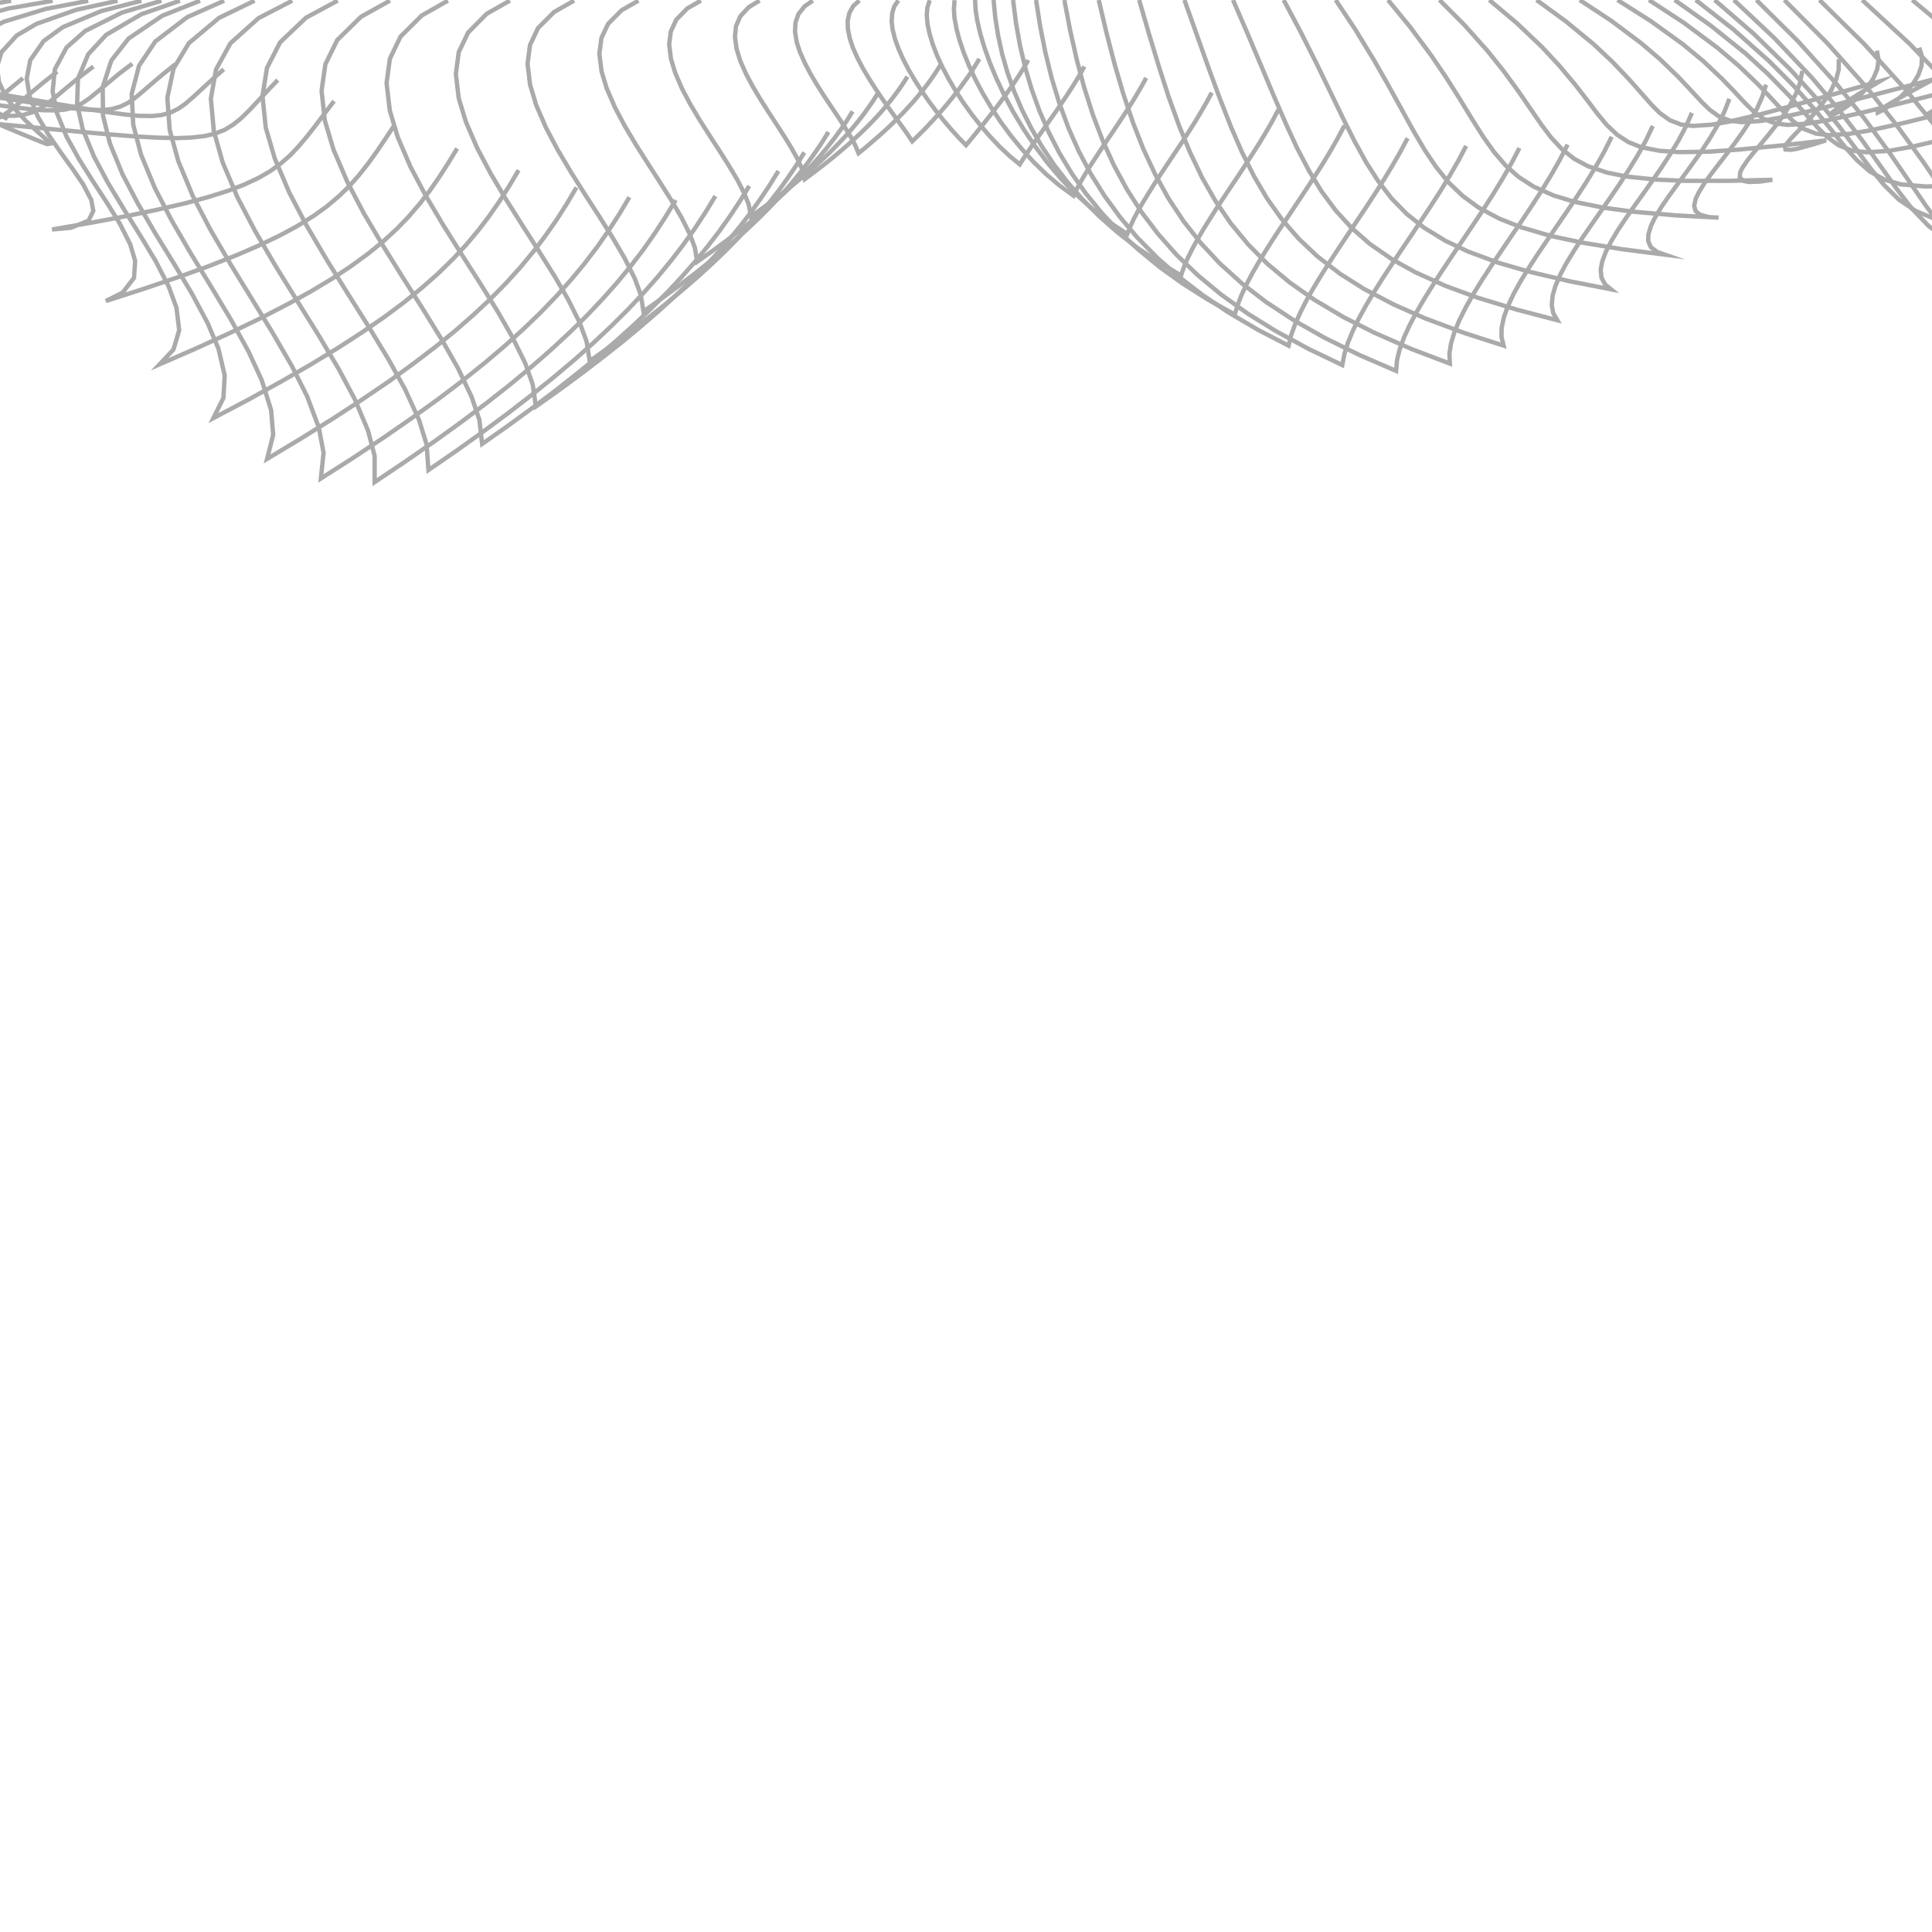 <?xml version="1.0" encoding="UTF-8"?>
<svg id="Ebene_1" xmlns="http://www.w3.org/2000/svg" width="222" height="222" viewBox="0 0 222 222">
  <polyline points="219.73 0 225.4 4.74 230.77 9.8 234.37 13.65 237.76 17.68 240.1 20.7 242.41 23.72 244.31 25.97 246.43 28 248.84 29.55 251.51 30.59 255.4 31.32 259.36 31.57 265.52 31.45 271.67 31.02 280.91 30.11 290.15 29.03 287.24 29.94 284.32 30.75 283.03 31.01 281.72 31.05 281.4 30.65 281.61 30.12 282.39 29.12 283.26 28.18 284.59 26.8 285.92 25.42 287.43 23.76 288.87 22.04 290.21 20.2 291.36 18.25 292.2 16.31 292.67 14.25" fill="none" stroke="#aaa" stroke-miterlimit="10" stroke-width=".5"/>
  <polyline points="213.98 0 219.38 4.99 224.48 10.28 227.97 14.36 231.25 18.6 233.59 21.84 235.92 25.08 237.88 27.57 240.09 29.83 242.58 31.66 245.37 32.99 249.31 34.08 253.37 34.65 259.53 34.98 265.7 34.96 274.84 34.59 283.97 34.02 281.34 34.6 278.69 34.99 277.53 35 276.45 34.64 276.27 33.91 276.55 33.17 277.38 31.94 278.32 30.77 279.69 29.2 281.07 27.63 282.62 25.81 284.12 23.93 285.52 21.95 286.77 19.87 287.72 17.81 288.36 15.63" fill="none" stroke="#aaa" stroke-miterlimit="10" stroke-width=".5"/>
  <polyline points="209.07 0 214.23 5.08 219.09 10.43 222.46 14.6 225.64 18.9 227.94 22.23 230.25 25.55 232.22 28.14 234.45 30.51 236.95 32.45 239.77 33.92 243.69 35.18 247.75 35.93 253.81 36.48 259.91 36.66 268.85 36.58 277.79 36.27 275.36 36.68 272.91 36.85 271.82 36.73 270.91 36.18 270.82 35.3 271.16 34.45 272.01 33.11 272.99 31.84 274.37 30.17 275.76 28.52 277.32 26.63 278.83 24.69 280.25 22.65 281.53 20.52 282.52 18.41 283.22 16.19" fill="none" stroke="#aaa" stroke-miterlimit="10" stroke-width=".5"/>
  <polyline points="205.03 0 209.99 4.98 214.65 10.24 217.9 14.33 220.96 18.56 223.19 21.83 225.43 25.1 227.36 27.66 229.53 30.01 231.98 31.94 234.74 33.42 238.55 34.7 242.51 35.48 248.39 36.09 254.31 36.33 262.96 36.34 271.61 36.11 269.3 36.46 266.97 36.56 265.94 36.4 265.11 35.81 265.06 34.9 265.4 34.03 266.26 32.67 267.23 31.39 268.59 29.73 269.96 28.08 271.49 26.2 272.96 24.28 274.35 22.27 275.6 20.16 276.58 18.08 277.26 15.89" fill="none" stroke="#aaa" stroke-miterlimit="10" stroke-width=".5"/>
  <polyline points="201.82 0 206.59 4.73 211.09 9.72 214.21 13.59 217.15 17.6 219.28 20.7 221.41 23.8 223.24 26.21 225.3 28.42 227.63 30.23 230.23 31.6 233.86 32.77 237.62 33.47 243.24 33.99 248.88 34.16 257.16 34.09 265.44 33.8 263.17 34.18 260.89 34.34 259.89 34.22 259.06 33.7 259 32.85 259.33 32.05 260.15 30.77 261.08 29.57 262.38 27.99 263.69 26.43 265.15 24.64 266.55 22.81 267.87 20.89 269.04 18.88 269.93 16.9 270.54 14.81" fill="none" stroke="#aaa" stroke-miterlimit="10" stroke-width=".5"/>
  <polyline points="199.23 0 203.85 4.34 208.21 8.94 211.2 12.49 214.01 16.17 216.02 18.99 218.02 21.81 219.7 23.98 221.6 25.96 223.74 27.55 226.14 28.72 229.52 29.68 233.01 30.2 238.3 30.5 243.59 30.5 251.43 30.2 259.26 29.73 256.99 30.22 254.7 30.54 253.72 30.53 252.83 30.18 252.72 29.49 253 28.82 253.77 27.7 254.62 26.64 255.84 25.22 257.07 23.8 258.43 22.17 259.73 20.48 260.93 18.72 261.98 16.86 262.74 15.03 263.2 13.1" fill="none" stroke="#aaa" stroke-miterlimit="10" stroke-width=".5"/>
  <polyline points="197.02 0 201.5 3.87 205.73 8 208.59 11.16 211.27 14.45 213.13 16.93 214.98 19.41 216.5 21.27 218.21 22.95 220.14 24.25 222.29 25.14 225.39 25.8 228.57 26.06 233.48 26.04 238.39 25.76 245.74 25.11 253.08 24.33 250.77 25.02 248.44 25.61 247.45 25.77 246.46 25.7 246.3 25.25 246.52 24.77 247.22 23.86 247.99 23 249.12 21.79 250.25 20.57 251.49 19.14 252.66 17.65 253.71 16.08 254.6 14.41 255.19 12.76 255.45 11.03" fill="none" stroke="#aaa" stroke-miterlimit="10" stroke-width=".5"/>
  <polyline points="194.85 0 199.19 3.39 203.3 7.04 206.02 9.77 208.58 12.65 210.3 14.76 211.99 16.87 213.34 18.38 214.86 19.71 216.58 20.66 218.47 21.19 221.3 21.43 224.15 21.33 228.68 20.84 233.19 20.16 240.05 18.97 246.9 17.7 244.52 18.73 242.15 19.74 241.11 20.16 240.06 20.52 239.82 20.47 240 20.22 240.65 19.62 241.32 19.03 242.36 18.09 243.37 17.11 244.49 15.93 245.52 14.67 246.42 13.33 247.13 11.88 247.52 10.43 247.53 8.93" fill="none" stroke="#aaa" stroke-miterlimit="10" stroke-width=".5"/>
  <polyline points="192.43 0 196.6 2.96 200.59 6.16 203.17 8.52 205.61 11.02 207.19 12.78 208.75 14.54 209.94 15.73 211.29 16.71 212.83 17.31 214.48 17.5 217.05 17.33 219.61 16.88 223.78 15.91 227.93 14.83 234.33 13.08 240.73 11.32 238.29 12.72 235.91 14.18 234.8 14.91 233.73 15.7 233.51 15.91 233.55 16.06 234.14 15.8 234.71 15.47 235.66 14.82 236.56 14.1 237.56 13.17 238.46 12.15 239.22 11.03 239.76 9.81 239.97 8.54 239.79 7.27" fill="none" stroke="#aaa" stroke-miterlimit="10" stroke-width=".5"/>
  <polyline points="189.48 0 193.49 2.62 197.32 5.47 199.78 7.55 202.09 9.77 203.56 11.33 205 12.9 206.07 13.95 207.28 14.82 208.67 15.35 210.16 15.53 212.51 15.38 214.84 14.99 218.71 14.14 222.57 13.18 228.56 11.65 234.55 10.1 232.14 11.37 229.76 12.69 228.65 13.35 227.56 14.04 227.34 14.21 227.31 14.33 227.84 14.06 228.36 13.74 229.22 13.13 230.05 12.45 230.95 11.59 231.75 10.64 232.39 9.61 232.81 8.48 232.89 7.3 232.57 6.17" fill="none" stroke="#aaa" stroke-miterlimit="10" stroke-width=".5"/>
  <polyline points="185.86 0 189.68 2.42 193.33 5.05 195.66 6.97 197.85 9.03 199.24 10.47 200.59 11.92 201.59 12.89 202.72 13.7 204.01 14.19 205.39 14.35 207.6 14.21 209.78 13.86 213.42 13.07 217.06 12.2 222.71 10.78 228.37 9.35 226.05 10.54 223.76 11.77 222.68 12.38 221.63 13.02 221.42 13.17 221.38 13.28 221.87 13.01 222.36 12.7 223.18 12.12 223.96 11.47 224.79 10.66 225.53 9.76 226.11 8.8 226.47 7.73 226.49 6.62 226.13 5.57" fill="none" stroke="#aaa" stroke-miterlimit="10" stroke-width=".5"/>
  <polyline points="181.52 0 185.12 2.37 188.56 4.94 190.77 6.83 192.85 8.84 194.18 10.25 195.48 11.66 196.45 12.61 197.55 13.4 198.82 13.88 200.17 14.04 202.3 13.9 204.41 13.55 207.9 12.78 211.39 11.91 216.79 10.52 222.19 9.11 220.03 10.27 217.9 11.47 216.91 12.06 215.95 12.69 215.76 12.84 215.77 12.94 216.27 12.69 216.76 12.39 217.56 11.82 218.32 11.2 219.14 10.41 219.87 9.54 220.44 8.6 220.8 7.57 220.85 6.49 220.53 5.47" fill="none" stroke="#aaa" stroke-miterlimit="10" stroke-width=".5"/>
  <polyline points="176.56 0 179.92 2.45 183.12 5.08 185.21 7.04 187.18 9.1 188.47 10.56 189.76 12.02 190.74 13 191.87 13.81 193.16 14.31 194.53 14.47 196.66 14.33 198.76 13.96 202.18 13.16 205.59 12.25 210.8 10.8 216.02 9.33 214.07 10.49 212.16 11.71 211.3 12.31 210.49 12.96 210.32 13.15 210.44 13.25 210.97 13.02 211.49 12.72 212.3 12.17 213.08 11.55 213.91 10.77 214.67 9.91 215.28 8.97 215.71 7.94 215.86 6.88 215.67 5.82" fill="none" stroke="#aaa" stroke-miterlimit="10" stroke-width=".5"/>
  <polyline points="171.13 0 174.24 2.61 177.18 5.4 179.16 7.53 181.02 9.75 182.31 11.42 183.58 13.1 184.62 14.35 185.8 15.47 187.12 16.33 188.6 16.92 190.73 17.33 192.92 17.48 196.3 17.43 199.69 17.2 204.77 16.71 209.84 16.13 208.18 16.64 206.52 17.09 205.84 17.21 205.16 17.18 205.1 16.84 205.29 16.52 205.83 15.88 206.42 15.26 207.25 14.4 208.06 13.52 208.93 12.51 209.74 11.44 210.43 10.34 210.98 9.16 211.28 7.99 211.29 6.8" fill="none" stroke="#aaa" stroke-miterlimit="10" stroke-width=".5"/>
  <polyline points="165.41 0 168.25 2.85 170.92 5.84 172.79 8.18 174.55 10.59 175.83 12.46 177.12 14.33 178.23 15.8 179.48 17.14 180.89 18.25 182.47 19.1 184.66 19.83 186.94 20.29 190.32 20.64 193.72 20.78 198.69 20.78 203.66 20.66 202.29 20.86 200.92 20.91 200.34 20.79 199.91 20.4 199.96 19.81 200.22 19.27 200.8 18.42 201.44 17.62 202.3 16.59 203.15 15.56 204.07 14.41 204.94 13.23 205.72 12.01 206.39 10.72 206.85 9.47 207.09 8.16" fill="none" stroke="#aaa" stroke-miterlimit="10" stroke-width=".5"/>
  <polyline points="159.49 0 162.05 3.12 164.45 6.36 166.2 8.94 167.86 11.57 169.14 13.67 170.45 15.74 171.65 17.43 172.99 19 174.51 20.34 176.22 21.44 178.49 22.45 180.87 23.18 184.27 23.87 187.71 24.33 192.59 24.75 197.48 25.01 196.38 24.95 195.31 24.66 194.84 24.25 194.67 23.66 194.84 22.85 195.2 22.11 195.83 21.09 196.54 20.11 197.43 18.94 198.34 17.77 199.3 16.5 200.24 15.19 201.11 13.86 201.89 12.48 202.49 11.13 202.93 9.73" fill="none" stroke="#aaa" stroke-miterlimit="10" stroke-width=".5"/>
  <polyline points="153.48 0 155.75 3.42 157.88 6.91 159.5 9.75 161.08 12.61 162.36 14.94 163.71 17.24 164.99 19.15 166.43 20.94 168.07 22.51 169.9 23.85 172.27 25.12 174.77 26.11 178.19 27.11 181.69 27.86 186.48 28.65 191.31 29.26 190.42 28.95 189.68 28.38 189.39 27.69 189.41 26.93 189.71 25.94 190.17 25 190.88 23.82 191.66 22.68 192.61 21.37 193.57 20.07 194.59 18.66 195.59 17.25 196.53 15.8 197.41 14.31 198.13 12.87 198.72 11.36" fill="none" stroke="#aaa" stroke-miterlimit="10" stroke-width=".5"/>
  <polyline points="147.5 0 149.47 3.7 151.35 7.44 152.84 10.52 154.33 13.6 155.61 16.16 156.99 18.67 158.36 20.8 159.9 22.8 161.65 24.59 163.61 26.15 166.07 27.66 168.68 28.9 172.13 30.18 175.67 31.21 180.37 32.32 185.13 33.25 184.44 32.69 184.02 31.91 183.93 30.99 184.1 30.07 184.53 28.91 185.1 27.8 185.89 26.47 186.75 25.18 187.75 23.74 188.78 22.31 189.85 20.79 190.91 19.26 191.92 17.71 192.88 16.13 193.7 14.58 194.41 12.98" fill="none" stroke="#aaa" stroke-miterlimit="10" stroke-width=".5"/>
  <polyline points="141.68 0 143.35 3.85 144.98 7.71 146.35 10.97 147.75 14.21 149.02 16.96 150.43 19.65 151.86 22 153.5 24.21 155.35 26.23 157.42 28.04 159.96 29.8 162.66 31.3 166.12 32.86 169.68 34.17 174.29 35.58 178.95 36.8 178.48 35.99 178.31 35.07 178.41 33.96 178.72 32.88 179.28 31.57 179.95 30.31 180.83 28.86 181.75 27.44 182.82 25.89 183.9 24.34 185.02 22.73 186.13 21.1 187.2 19.45 188.22 17.78 189.12 16.15 189.92 14.47" fill="none" stroke="#aaa" stroke-miterlimit="10" stroke-width=".5"/>
  <polyline points="136.1 0 137.49 3.91 138.88 7.82 140.12 11.19 141.43 14.53 142.69 17.44 144.11 20.28 145.6 22.81 147.3 25.21 149.24 27.44 151.39 29.47 153.98 31.46 156.75 33.21 160.19 35.01 163.75 36.58 168.22 38.25 172.78 39.72 172.53 38.71 172.55 37.66 172.82 36.41 173.26 35.19 173.93 33.76 174.69 32.38 175.64 30.83 176.63 29.3 177.74 27.66 178.87 26.02 180.03 24.33 181.18 22.62 182.29 20.91 183.36 19.16 184.32 17.46 185.19 15.72" fill="none" stroke="#aaa" stroke-miterlimit="10" stroke-width=".5"/>
  <polyline points="130.9 0 132.02 3.87 133.19 7.73 134.29 11.14 135.51 14.51 136.75 17.52 138.15 20.45 139.68 23.12 141.42 25.66 143.41 28.07 145.6 30.29 148.21 32.47 151 34.43 154.38 36.44 157.9 38.22 162.2 40.11 166.6 41.78 166.55 40.62 166.73 39.47 167.14 38.11 167.69 36.79 168.45 35.28 169.29 33.8 170.29 32.18 171.33 30.58 172.48 28.88 173.63 27.18 174.82 25.44 175.99 23.68 177.13 21.92 178.22 20.14 179.21 18.4 180.13 16.62" fill="none" stroke="#aaa" stroke-miterlimit="10" stroke-width=".5"/>
  <polyline points="126.25 0 127.13 3.72 128.09 7.42 129.07 10.77 130.18 14.07 131.37 17.1 132.74 20.04 134.26 22.79 136 25.42 137.98 27.93 140.17 30.28 142.74 32.6 145.49 34.71 148.76 36.86 152.16 38.79 156.24 40.81 160.42 42.62 160.53 41.37 160.83 40.15 161.35 38.73 161.98 37.36 162.8 35.81 163.69 34.29 164.72 32.64 165.78 31.01 166.93 29.29 168.09 27.58 169.27 25.83 170.44 24.07 171.57 22.31 172.66 20.52 173.66 18.79 174.59 17.01" fill="none" stroke="#aaa" stroke-miterlimit="10" stroke-width=".5"/>
  <polyline points="122.3 0 122.96 3.45 123.73 6.87 124.58 10.05 125.58 13.19 126.7 16.14 128 19 129.48 21.74 131.15 24.35 133.08 26.89 135.19 29.28 137.65 31.64 140.28 33.82 143.36 36.03 146.58 38.03 150.36 40.09 154.24 41.95 154.48 40.68 154.86 39.45 155.44 38.03 156.11 36.65 156.95 35.12 157.85 33.61 158.87 31.99 159.92 30.39 161.04 28.71 162.17 27.04 163.31 25.33 164.44 23.62 165.54 21.91 166.59 20.17 167.56 18.49 168.47 16.77" fill="none" stroke="#aaa" stroke-miterlimit="10" stroke-width=".5"/>
  <polyline points="119.05 0 119.53 3.07 120.14 6.12 120.86 9.03 121.74 11.9 122.76 14.67 123.95 17.36 125.33 19.97 126.9 22.48 128.7 24.95 130.67 27.28 132.95 29.6 135.39 31.75 138.2 33.91 141.15 35.9 144.55 37.9 148.07 39.72 148.37 38.49 148.8 37.3 149.4 35.94 150.07 34.61 150.89 33.16 151.76 31.72 152.73 30.19 153.73 28.67 154.78 27.09 155.84 25.51 156.91 23.91 157.97 22.29 158.99 20.69 159.98 19.06 160.89 17.48 161.74 15.88" fill="none" stroke="#aaa" stroke-miterlimit="10" stroke-width=".5"/>
  <polyline points="116.41 0 116.74 2.61 117.2 5.2 117.8 7.76 118.55 10.28 119.45 12.77 120.51 15.2 121.75 17.61 123.15 19.93 124.77 22.23 126.55 24.42 128.58 26.6 130.76 28.64 133.24 30.68 135.85 32.56 138.82 34.44 141.89 36.14 142.23 35 142.66 33.89 143.25 32.64 143.89 31.42 144.66 30.09 145.46 28.78 146.35 27.38 147.26 26 148.22 24.57 149.18 23.13 150.14 21.68 151.1 20.22 152.02 18.77 152.91 17.3 153.72 15.87 154.49 14.42" fill="none" stroke="#aaa" stroke-miterlimit="10" stroke-width=".5"/>
  <polyline points="114.17 0 114.37 2.08 114.7 4.14 115.17 6.27 115.78 8.38 116.55 10.54 117.45 12.65 118.53 14.79 119.74 16.87 121.14 18.96 122.68 20.96 124.43 22.95 126.3 24.84 128.41 26.7 130.63 28.43 133.12 30.12 135.71 31.65 136.06 30.64 136.48 29.65 137.03 28.55 137.62 27.47 138.31 26.29 139.03 25.14 139.81 23.91 140.61 22.7 141.44 21.45 142.29 20.19 143.12 18.92 143.95 17.64 144.75 16.38 145.52 15.1 146.23 13.86 146.9 12.6" fill="none" stroke="#aaa" stroke-miterlimit="10" stroke-width=".5"/>
  <polyline points="112.04 0 112.11 1.2 112.3 2.4 112.66 3.94 113.12 5.47 113.76 7.26 114.49 9.01 115.4 10.94 116.41 12.83 117.6 14.81 118.88 16.73 120.33 18.66 121.89 20.5 123.61 22.29 125.44 23.95 127.43 25.5 129.53 26.89 129.89 26 130.29 25.14 130.79 24.19 131.33 23.26 131.94 22.26 132.56 21.26 133.24 20.22 133.93 19.18 134.63 18.12 135.35 17.05 136.06 15.98 136.75 14.9 137.42 13.83 138.07 12.75 138.67 11.7 139.24 10.64" fill="none" stroke="#aaa" stroke-miterlimit="10" stroke-width=".5"/>
  <polyline points="109.69 .02 109.61 1 109.67 2 109.9 3.28 110.23 4.54 110.73 6.03 111.32 7.49 112.07 9.11 112.9 10.68 113.88 12.33 114.94 13.94 116.12 15.55 117.39 17.1 118.75 18.6 120.2 20.01 121.73 21.31 123.36 22.49 123.72 21.74 124.12 21 124.58 20.2 125.06 19.4 125.6 18.56 126.14 17.73 126.72 16.86 127.3 15.99 127.89 15.11 128.48 14.23 129.07 13.34 129.64 12.45 130.2 11.57 130.73 10.68 131.23 9.82 131.7 8.95" fill="none" stroke="#aaa" stroke-miterlimit="10" stroke-width=".5"/>
  <polyline points="106.83 .03 106.57 .84 106.49 1.69 106.58 2.77 106.8 3.83 107.18 5.09 107.65 6.32 108.27 7.68 108.97 9 109.78 10.39 110.66 11.75 111.63 13.1 112.66 14.41 113.73 15.65 114.85 16.84 115.98 17.9 117.18 18.89 117.58 18.25 118 17.62 118.45 16.94 118.91 16.27 119.4 15.57 119.89 14.87 120.39 14.15 120.9 13.43 121.41 12.7 121.91 11.97 122.4 11.24 122.88 10.51 123.34 9.79 123.79 9.06 124.2 8.36 124.6 7.64" fill="none" stroke="#aaa" stroke-miterlimit="10" stroke-width=".5"/>
  <polyline points="103.22 .05 102.76 .73 102.52 1.51 102.46 2.47 102.57 3.42 102.86 4.54 103.26 5.64 103.8 6.85 104.42 8.03 105.14 9.26 105.91 10.46 106.74 11.65 107.6 12.81 108.46 13.88 109.35 14.92 110.16 15.82 111 16.68 111.48 16.11 111.96 15.53 112.44 14.93 112.93 14.33 113.41 13.72 113.9 13.1 114.38 12.48 114.85 11.86 115.31 11.23 115.77 10.6 116.21 9.98 116.64 9.35 117.05 8.73 117.44 8.11 117.81 7.51 118.16 6.9" fill="none" stroke="#aaa" stroke-miterlimit="10" stroke-width=".5"/>
  <polyline points="98.75 .06 98.06 .68 97.6 1.48 97.4 2.4 97.43 3.34 97.65 4.43 98.01 5.5 98.54 6.68 99.14 7.83 99.85 9.02 100.6 10.2 101.37 11.34 102.17 12.48 102.91 13.51 103.65 14.53 104.25 15.38 104.82 16.24 105.42 15.66 106.01 15.08 106.58 14.49 107.14 13.89 107.68 13.3 108.22 12.69 108.73 12.09 109.23 11.48 109.71 10.88 110.17 10.28 110.61 9.68 111.04 9.08 111.45 8.5 111.84 7.9 112.19 7.33 112.54 6.76" fill="none" stroke="#aaa" stroke-miterlimit="10" stroke-width=".5"/>
  <polyline points="93.4 .07 92.46 .72 91.75 1.61 91.41 2.58 91.35 3.62 91.54 4.81 91.91 5.96 92.48 7.24 93.13 8.48 93.9 9.78 94.71 11.05 95.53 12.28 96.36 13.52 97.08 14.63 97.77 15.75 98.26 16.66 98.65 17.6 99.46 16.95 100.25 16.27 101 15.62 101.73 14.96 102.42 14.32 103.08 13.66 103.71 13.03 104.31 12.38 104.88 11.76 105.42 11.12 105.93 10.51 106.42 9.88 106.87 9.27 107.3 8.66 107.69 8.06 108.07 7.46" fill="none" stroke="#aaa" stroke-miterlimit="10" stroke-width=".5"/>
  <polyline points="87.28 .07 86.04 .82 85.06 1.88 84.57 3.01 84.45 4.23 84.64 5.62 85.05 6.96 85.71 8.46 86.48 9.91 87.38 11.42 88.33 12.91 89.27 14.35 90.2 15.8 90.99 17.09 91.72 18.42 92.18 19.48 92.47 20.59 93.54 19.79 94.6 18.98 95.57 18.21 96.52 17.42 97.39 16.67 98.24 15.91 99.01 15.18 99.77 14.44 100.46 13.73 101.13 13 101.73 12.3 102.32 11.58 102.85 10.89 103.36 10.19 103.83 9.5 104.27 8.8" fill="none" stroke="#aaa" stroke-miterlimit="10" stroke-width=".5"/>
  <polyline points="80.54 .07 78.97 .97 77.71 2.26 77.08 3.62 76.89 5.1 77.1 6.78 77.6 8.4 78.38 10.21 79.31 11.96 80.4 13.79 81.54 15.58 82.67 17.32 83.78 19.08 84.71 20.63 85.53 22.24 86.04 23.52 86.29 24.87 87.66 23.89 89.01 22.89 90.22 21.95 91.43 20.99 92.51 20.09 93.57 19.17 94.53 18.29 95.47 17.4 96.31 16.54 97.13 15.67 97.87 14.83 98.58 13.97 99.23 13.14 99.84 12.29 100.41 11.46 100.94 10.61" fill="none" stroke="#aaa" stroke-miterlimit="10" stroke-width=".5"/>
  <polyline points="73.36 .07 71.44 1.17 69.88 2.73 69.11 4.36 68.87 6.16 69.12 8.19 69.71 10.15 70.66 12.34 71.78 14.46 73.1 16.67 74.48 18.84 75.83 20.94 77.17 23.06 78.28 24.94 79.26 26.89 79.84 28.45 80.11 30.08 81.79 28.89 83.45 27.67 84.94 26.53 86.41 25.36 87.74 24.27 89.04 23.15 90.2 22.09 91.34 21 92.37 19.97 93.36 18.92 94.26 17.9 95.12 16.86 95.9 15.86 96.65 14.83 97.33 13.83 97.97 12.8" fill="none" stroke="#aaa" stroke-miterlimit="10" stroke-width=".5"/>
  <polyline points="65.97 .07 63.67 1.38 61.82 3.23 60.9 5.18 60.62 7.33 60.91 9.74 61.61 12.07 62.74 14.68 64.07 17.19 65.63 19.82 67.26 22.4 68.88 24.9 70.46 27.42 71.77 29.66 72.93 31.98 73.62 33.84 73.94 35.79 75.94 34.36 77.92 32.9 79.7 31.54 81.45 30.15 83.03 28.84 84.57 27.51 85.96 26.24 87.32 24.95 88.54 23.72 89.72 22.46 90.79 21.26 91.81 20.02 92.74 18.82 93.62 17.59 94.43 16.4 95.19 15.17" fill="none" stroke="#aaa" stroke-miterlimit="10" stroke-width=".5"/>
  <polyline points="58.59 .07 55.93 1.58 53.79 3.74 52.71 6 52.38 8.49 52.71 11.29 53.53 13.99 54.83 17.01 56.37 19.92 58.18 22.97 60.07 25.96 61.93 28.87 63.76 31.79 65.27 34.39 66.61 37.07 67.4 39.23 67.76 41.49 70.09 39.83 72.39 38.13 74.45 36.55 76.49 34.93 78.32 33.41 80.12 31.86 81.73 30.39 83.3 28.89 84.71 27.46 86.08 25.99 87.32 24.59 88.5 23.15 89.58 21.76 90.6 20.34 91.53 18.95 92.42 17.52" fill="none" stroke="#aaa" stroke-miterlimit="10" stroke-width=".5"/>
  <polyline points="51.47 .07 48.46 1.78 46.02 4.21 44.8 6.75 44.42 9.55 44.79 12.7 45.7 15.75 47.16 19.15 48.89 22.43 50.92 25.85 53.04 29.22 55.13 32.49 57.18 35.78 58.86 38.71 60.35 41.73 61.21 44.17 61.58 46.71 64.23 44.83 66.84 42.91 69.18 41.12 71.5 39.29 73.57 37.57 75.6 35.82 77.42 34.16 79.19 32.47 80.78 30.86 82.33 29.21 83.71 27.63 85.05 26 86.25 24.44 87.4 22.83 88.45 21.26 89.44 19.65" fill="none" stroke="#aaa" stroke-miterlimit="10" stroke-width=".5"/>
  <polyline points="44.81 .07 41.48 1.93 38.76 4.59 37.39 7.37 36.95 10.43 37.33 13.87 38.32 17.19 39.91 20.9 41.79 24.48 44 28.22 46.3 31.91 48.57 35.47 50.79 39.07 52.6 42.26 54.18 45.57 55.08 48.23 55.4 51.01 58.35 48.94 61.25 46.82 63.85 44.86 66.41 42.84 68.7 40.97 70.94 39.05 72.94 37.24 74.89 35.38 76.64 33.63 78.33 31.82 79.84 30.1 81.3 28.33 82.62 26.61 83.87 24.85 85.01 23.13 86.09 21.37" fill="none" stroke="#aaa" stroke-miterlimit="10" stroke-width=".5"/>
  <polyline points="38.8 .07 35.17 2.03 32.19 4.86 30.68 7.79 30.16 11.04 30.54 14.68 31.57 18.2 33.24 22.13 35.23 25.92 37.56 29.88 39.99 33.78 42.37 37.55 44.68 41.36 46.55 44.74 48.15 48.25 49.02 51.08 49.23 54.01 52.44 51.8 55.61 49.53 58.43 47.44 61.21 45.29 63.68 43.3 66.1 41.26 68.24 39.35 70.33 37.38 72.19 35.53 73.99 33.61 75.6 31.79 77.14 29.91 78.53 28.1 79.86 26.23 81.06 24.4 82.2 22.53" fill="none" stroke="#aaa" stroke-miterlimit="10" stroke-width=".5"/>
  <polyline points="33.58 .08 29.71 2.08 26.47 4.98 24.83 7.97 24.23 11.32 24.57 15.06 25.59 18.67 27.3 22.7 29.33 26.58 31.71 30.64 34.19 34.64 36.6 38.51 38.93 42.42 40.77 45.88 42.29 49.48 43.05 52.4 43.05 55.4 46.49 53.09 49.9 50.73 52.9 48.57 55.86 46.35 58.46 44.31 61.01 42.2 63.25 40.25 65.43 38.23 67.36 36.34 69.22 34.38 70.88 32.51 72.46 30.59 73.89 28.73 75.24 26.81 76.47 24.92 77.64 22.99" fill="none" stroke="#aaa" stroke-miterlimit="10" stroke-width=".5"/>
  <polyline points="29.25 .08 25.17 2.05 21.71 4.95 19.94 7.88 19.23 11.24 19.5 14.94 20.49 18.52 22.16 22.53 24.17 26.38 26.52 30.41 28.96 34.38 31.31 38.21 33.56 42.1 35.28 45.52 36.63 49.11 37.18 52.03 36.87 54.98 40.52 52.65 44.12 50.26 47.25 48.09 50.34 45.87 53.02 43.84 55.65 41.74 57.93 39.81 60.15 37.81 62.09 35.94 63.96 34 65.61 32.16 67.19 30.25 68.6 28.4 69.93 26.5 71.16 24.6 72.32 22.66" fill="none" stroke="#aaa" stroke-miterlimit="10" stroke-width=".5"/>
  <polyline points="25.76 .08 21.53 1.96 17.86 4.75 15.98 7.54 15.13 10.79 15.31 14.34 16.21 17.78 17.8 21.62 19.72 25.32 21.96 29.18 24.29 32.99 26.49 36.65 28.56 40.39 30.07 43.67 31.15 47.11 31.39 49.96 30.69 52.73 34.5 50.44 38.26 48.1 41.48 46 44.66 43.84 47.36 41.89 50.02 39.87 52.28 38.03 54.48 36.11 56.38 34.33 58.2 32.48 59.79 30.72 61.3 28.9 62.66 27.11 63.94 25.28 65.12 23.43 66.24 21.54" fill="none" stroke="#aaa" stroke-miterlimit="10" stroke-width=".5"/>
  <polyline points="22.99 .08 18.64 1.81 14.78 4.42 12.79 6.96 11.8 10.02 11.84 13.3 12.63 16.49 14.08 20.03 15.86 23.42 17.93 26.95 20.08 30.44 22.05 33.74 23.87 37.14 25.1 40.06 25.82 43.14 25.67 45.73 24.52 48.04 28.47 45.96 32.38 43.8 35.65 41.92 38.88 39.95 41.57 38.21 44.21 36.39 46.41 34.75 48.54 33.02 50.34 31.43 52.06 29.75 53.55 28.15 54.95 26.48 56.21 24.83 57.4 23.12 58.52 21.36 59.59 19.56" fill="none" stroke="#aaa" stroke-miterlimit="10" stroke-width=".5"/>
  <polyline points="20.68 .08 16.25 1.63 12.2 4 10.13 6.24 8.96 9.04 8.86 11.96 9.5 14.82 10.79 17.97 12.39 20.98 14.25 24.07 16.16 27.13 17.87 29.97 19.38 32.91 20.28 35.37 20.59 37.95 19.93 40.17 18.34 41.86 22.43 40.08 26.48 38.23 29.79 36.64 33.04 34.96 35.68 33.51 38.26 31.96 40.34 30.58 42.36 29.1 44.02 27.75 45.6 26.3 46.95 24.9 48.22 23.42 49.37 21.93 50.45 20.38 51.51 18.73 52.53 17.06" fill="none" stroke="#aaa" stroke-miterlimit="10" stroke-width=".5"/>
  <polyline points="18.55 .09 14.02 1.44 9.8 3.55 7.65 5.45 6.3 7.97 6.05 10.5 6.54 12.99 7.65 15.7 9.06 18.26 10.69 20.85 12.36 23.41 13.77 25.7 14.97 28.09 15.53 29.99 15.4 31.93 14.09 33.62 12.16 34.59 16.39 33.23 20.6 31.8 23.91 30.61 27.18 29.32 29.73 28.22 32.23 27.02 34.17 25.97 36.05 24.8 37.55 23.72 38.96 22.53 40.16 21.36 41.27 20.1 42.31 18.78 43.3 17.41 44.33 15.88 45.35 14.33" fill="none" stroke="#aaa" stroke-miterlimit="10" stroke-width=".5"/>
  <polyline points="16.25 .09 11.63 1.27 7.23 3.11 5.02 4.71 3.47 6.93 3.07 9.05 3.43 11.19 4.36 13.43 5.6 15.52 7.01 17.56 8.46 19.57 9.57 21.21 10.49 22.97 10.72 24.23 10.17 25.36 8.16 26.17 5.98 26.37 10.37 25.61 14.74 24.79 18.06 24.1 21.35 23.34 23.8 22.68 26.21 21.92 28 21.24 29.73 20.43 31.06 19.66 32.3 18.76 33.36 17.83 34.33 16.8 35.3 15.65 36.23 14.46 37.3 13.04 38.38 11.62" fill="none" stroke="#aaa" stroke-miterlimit="10" stroke-width=".5"/>
  <polyline points="13.51 .09 8.77 1.12 4.19 2.74 1.93 4.07 .17 5.99 -.34 7.68 -.12 9.42 .67 11.1 1.77 12.6 2.97 13.89 4.27 15.1 5.05 15.78 5.81 16.49 5.43 16.56 4.85 16.35 2.32 15.32 -.19 14.26 4.37 14.69 8.93 15.12 12.27 15.42 15.6 15.68 17.95 15.81 20.3 15.87 21.93 15.81 23.55 15.63 24.72 15.35 25.83 14.91 26.78 14.33 27.65 13.64 28.6 12.72 29.51 11.75 30.7 10.47 31.91 9.2" fill="none" stroke="#aaa" stroke-miterlimit="10" stroke-width=".5"/>
  <polyline points="10.14 .09 5.23 1.03 .46 2.49 -1.88 3.67 -3.81 5.41 -4.41 6.86 -4.29 8.42 -3.59 9.84 -2.59 11.08 -1.51 12.09 -.34 12.97 .25 13.36 .86 13.67 .16 13.19 -.61 12.75 -3.47 11.23 -6.37 9.79 -1.65 10.55 3.05 11.34 6.42 11.92 9.79 12.49 12.09 12.85 14.4 13.16 15.94 13.31 17.48 13.33 18.55 13.22 19.58 12.94 20.46 12.51 21.27 11.95 22.21 11.14 23.12 10.3 24.4 9.12 25.71 7.96" fill="none" stroke="#aaa" stroke-miterlimit="10" stroke-width=".5"/>
  <polyline points="6.05 .09 .94 .98 -4.04 2.39 -6.48 3.5 -8.55 5.18 -9.22 6.54 -9.16 8.05 -8.51 9.41 -7.55 10.59 -6.52 11.55 -5.4 12.41 -4.89 12.75 -4.4 13.07 -5.31 12.63 -6.22 12.19 -9.37 10.75 -12.55 9.36 -7.65 10.07 -2.76 10.8 .7 11.34 4.14 11.87 6.47 12.21 8.79 12.5 10.3 12.62 11.81 12.64 12.84 12.53 13.83 12.25 14.69 11.83 15.48 11.28 16.43 10.49 17.37 9.67 18.74 8.51 20.15 7.38" fill="none" stroke="#aaa" stroke-miterlimit="10" stroke-width=".5"/>
  <polyline points="1.28 .09 -4.05 .99 -9.27 2.4 -11.82 3.52 -14.01 5.21 -14.72 6.57 -14.69 8.1 -14.04 9.48 -13.07 10.67 -12.03 11.63 -10.91 12.49 -10.42 12.83 -9.96 13.17 -10.97 12.73 -11.98 12.28 -15.34 10.83 -18.73 9.42 -13.6 10.13 -8.49 10.86 -4.9 11.39 -1.32 11.92 1.08 12.26 3.48 12.55 5.02 12.67 6.56 12.69 7.6 12.57 8.6 12.29 9.47 11.85 10.27 11.3 11.27 10.49 12.25 9.66 13.7 8.46 15.2 7.32" fill="none" stroke="#aaa" stroke-miterlimit="10" stroke-width=".5"/>
  <polyline points="-4.01 .09 -9.6 1.04 -15.06 2.52 -17.73 3.69 -20.02 5.47 -20.77 6.89 -20.73 8.5 -20.05 9.95 -19.03 11.19 -17.93 12.2 -16.76 13.1 -16.24 13.46 -15.75 13.81 -16.8 13.35 -17.85 12.88 -21.37 11.36 -24.9 9.89 -19.53 10.63 -14.17 11.4 -10.4 11.96 -6.64 12.51 -4.12 12.87 -1.61 13.17 0 13.3 1.63 13.31 2.72 13.19 3.77 12.89 4.69 12.43 5.53 11.84 6.58 10.99 7.62 10.11 9.15 8.85 10.73 7.64" fill="none" stroke="#aaa" stroke-miterlimit="10" stroke-width=".5"/>
  <polyline points="-9.65 .09 -15.51 1.11 -21.23 2.7 -24.03 3.96 -26.41 5.86 -27.18 7.41 -27.12 9.12 -26.38 10.67 -25.28 12.01 -24.1 13.09 -22.83 14.06 -22.26 14.45 -21.69 14.82 -22.74 14.32 -23.8 13.83 -27.43 12.2 -31.08 10.62 -25.43 11.42 -19.8 12.26 -15.82 12.86 -11.86 13.46 -9.2 13.84 -6.53 14.17 -4.81 14.31 -3.09 14.33 -1.91 14.19 -.78 13.87 .2 13.37 1.1 12.74 2.22 11.82 3.31 10.88 4.92 9.53 6.57 8.23" fill="none" stroke="#aaa" stroke-miterlimit="10" stroke-width=".5"/>
  <polyline points="-15.52 .09 -21.66 1.2 -27.65 2.92 -30.58 4.3 -33.05 6.36 -33.83 8.04 -33.73 9.9 -32.92 11.58 -31.73 13.03 -30.44 14.21 -29.05 15.26 -28.39 15.69 -27.74 16.08 -28.76 15.53 -29.8 15 -33.51 13.23 -37.26 11.52 -31.32 12.41 -25.4 13.33 -21.2 13.99 -17.01 14.65 -14.18 15.07 -11.35 15.43 -9.5 15.58 -7.65 15.6 -6.38 15.45 -5.16 15.1 -4.09 14.56 -3.11 13.87 -1.93 12.88 -.77 11.85 .91 10.4 2.64 8.98" fill="none" stroke="#aaa" stroke-miterlimit="10" stroke-width=".5"/>
</svg>